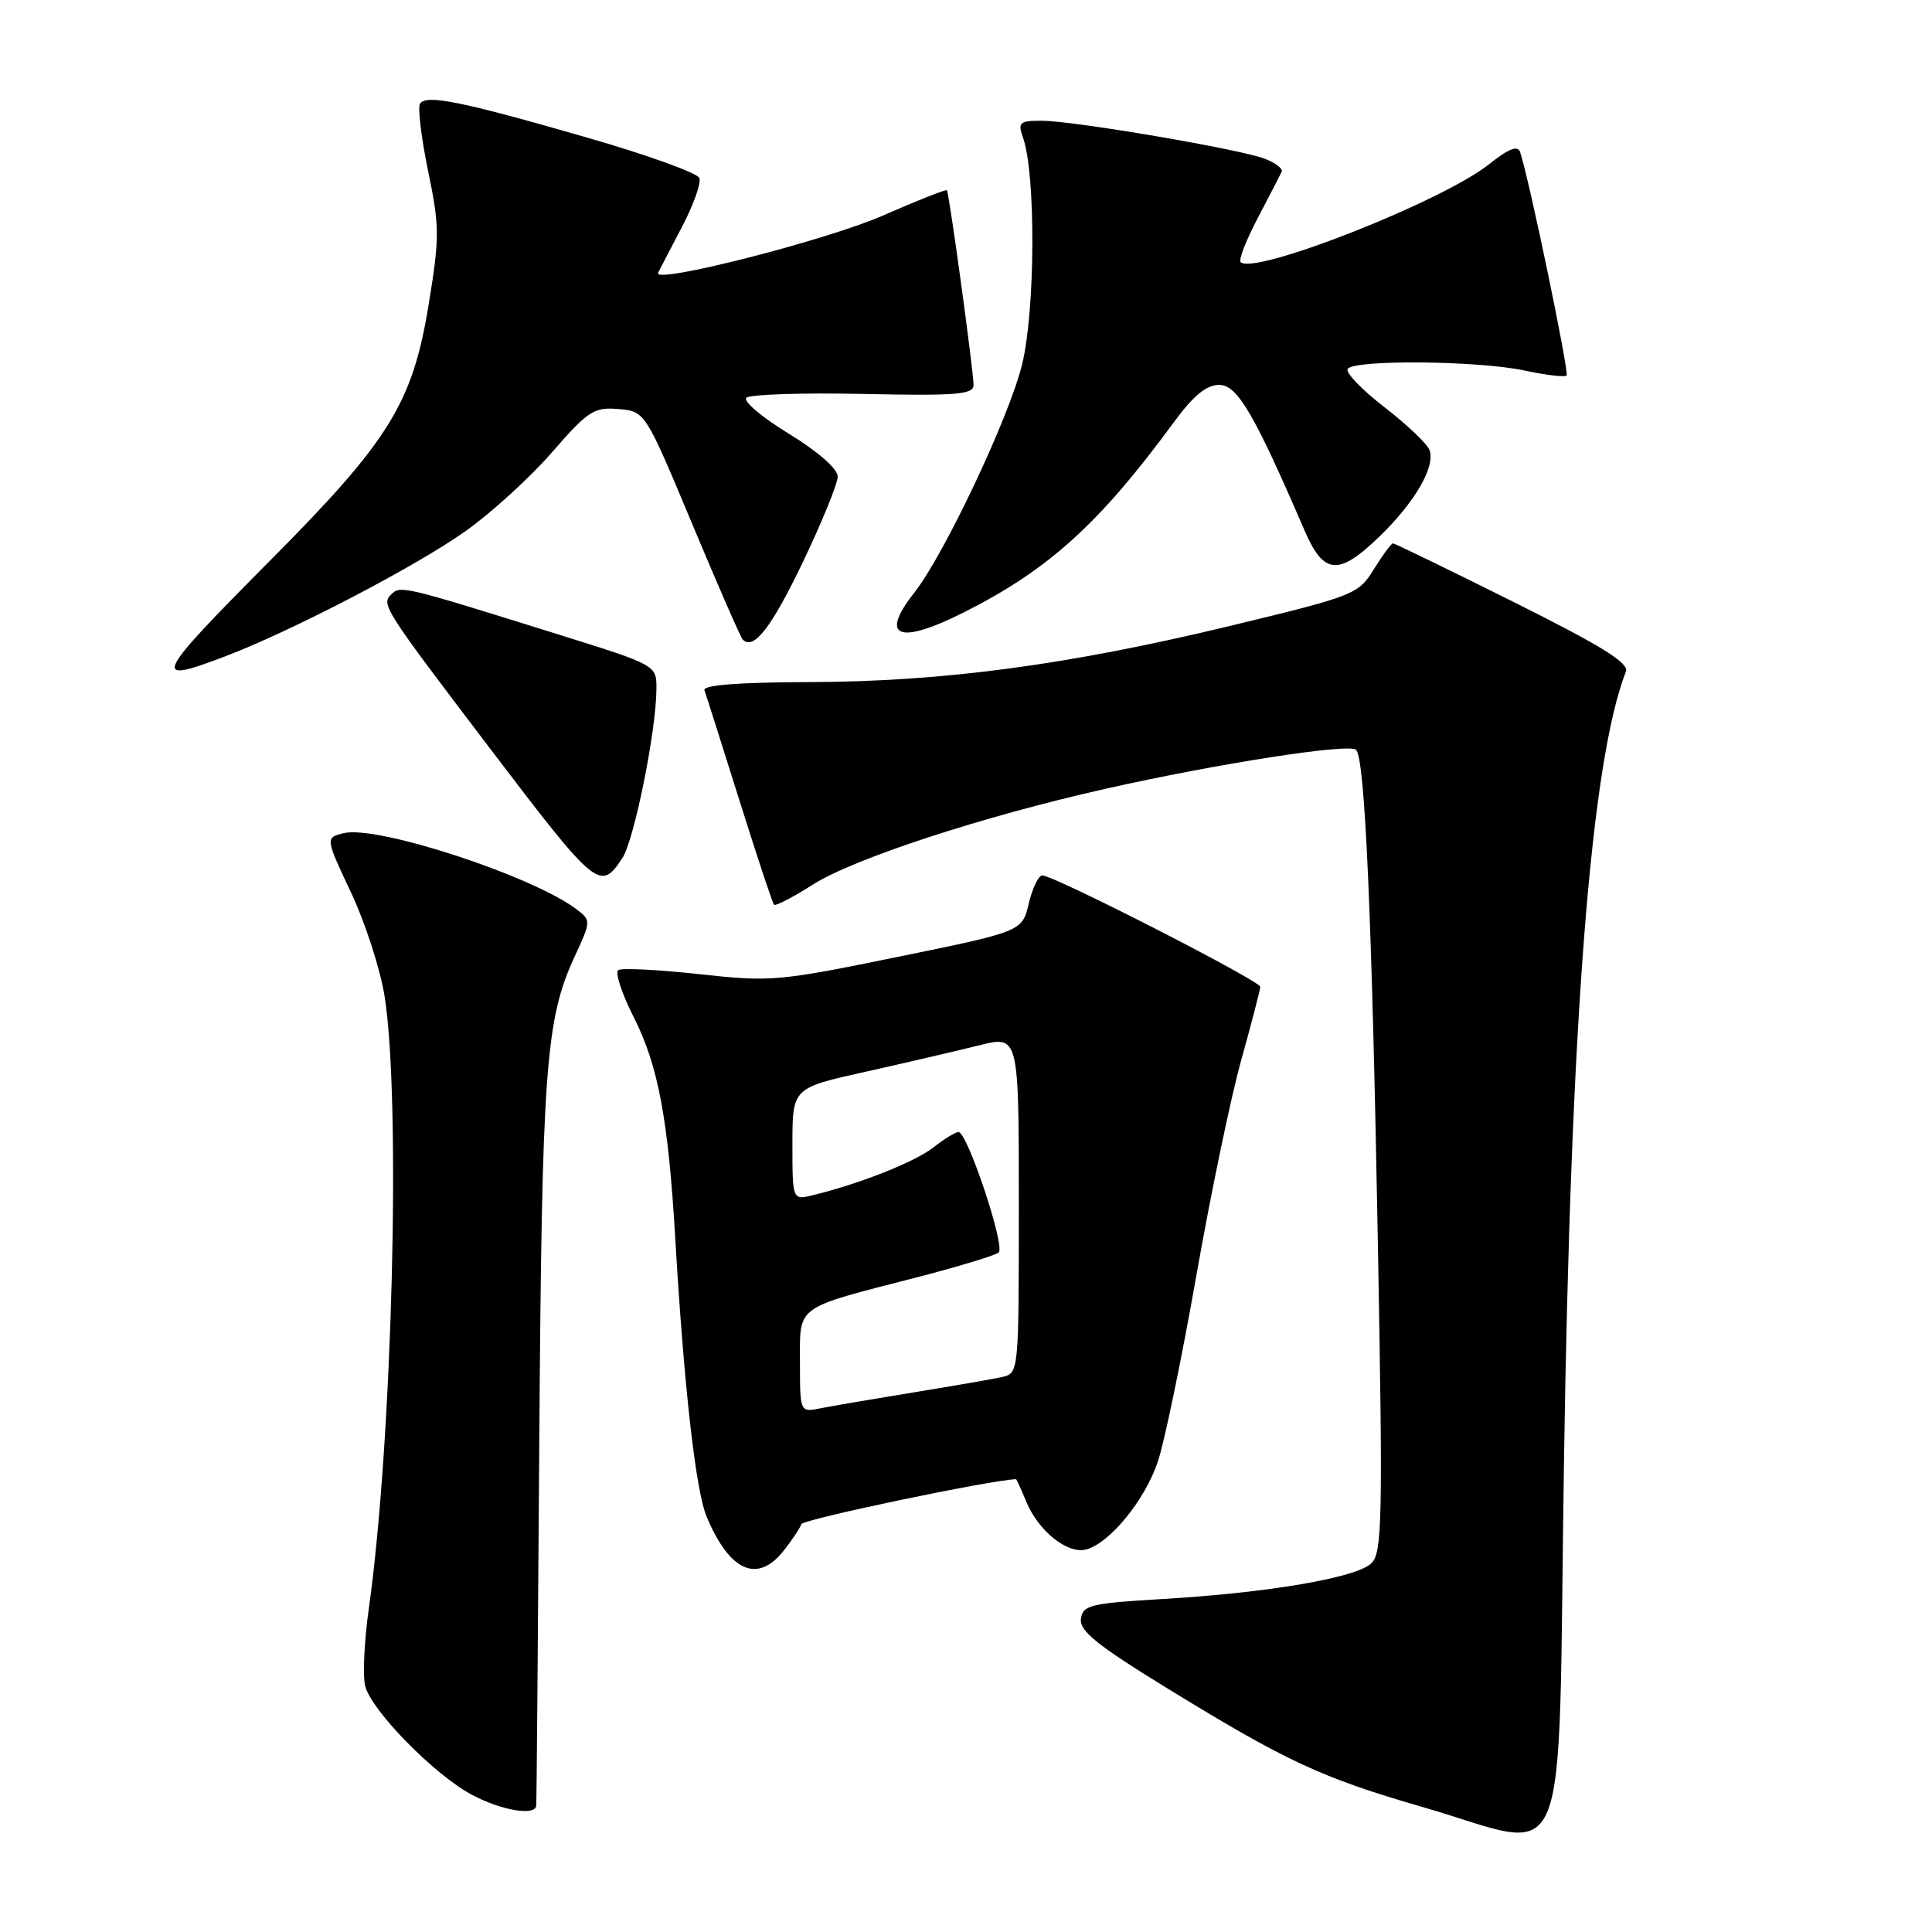 <?xml version="1.0" encoding="UTF-8" standalone="no"?>
<!DOCTYPE svg PUBLIC "-//W3C//DTD SVG 1.1//EN" "http://www.w3.org/Graphics/SVG/1.1/DTD/svg11.dtd" >
<svg xmlns="http://www.w3.org/2000/svg" xmlns:xlink="http://www.w3.org/1999/xlink" version="1.1" viewBox="0 0 256 256">
 <g >
 <path fill="currentColor"
d=" M 207.23 194.00 C 208.11 135.24 210.80 100.87 215.44 88.99 C 215.88 87.85 212.25 85.60 200.51 79.74 C 191.97 75.48 184.80 72.00 184.57 72.00 C 184.35 72.00 183.21 73.54 182.05 75.42 C 179.99 78.75 179.48 78.95 163.22 82.88 C 141.63 88.10 124.99 90.33 107.22 90.38 C 97.80 90.41 93.08 90.78 93.34 91.46 C 93.55 92.03 95.63 98.58 97.96 106.00 C 100.29 113.42 102.36 119.67 102.56 119.88 C 102.76 120.09 105.08 118.89 107.71 117.21 C 113.13 113.77 130.17 108.19 146.48 104.52 C 161.41 101.16 178.79 98.46 179.69 99.36 C 180.87 100.54 181.79 121.42 182.58 165.02 C 183.24 201.25 183.15 205.71 181.74 207.12 C 179.81 209.05 168.12 211.05 154.00 211.88 C 144.50 212.44 143.47 212.69 143.23 214.50 C 143.01 216.08 145.33 217.96 154.23 223.44 C 170.37 233.37 175.02 235.54 188.50 239.44 C 208.50 245.23 206.38 250.36 207.23 194.00 Z  M 71.06 239.25 C 71.10 238.84 71.28 217.12 71.46 191.00 C 71.80 141.70 72.28 135.07 76.15 126.74 C 78.32 122.06 78.32 121.95 76.43 120.51 C 70.63 116.08 49.91 109.30 45.53 110.40 C 43.10 111.01 43.10 111.01 46.51 118.26 C 48.39 122.24 50.39 128.43 50.96 132.00 C 53.15 145.87 51.99 191.03 48.86 213.22 C 48.26 217.47 48.05 222.06 48.39 223.41 C 49.20 226.66 57.63 235.24 62.57 237.84 C 66.51 239.92 70.94 240.65 71.06 239.25 Z  M 103.86 205.45 C 104.96 204.05 106.01 202.48 106.18 201.96 C 106.40 201.31 131.20 196.12 134.63 196.00 C 134.70 196.00 135.32 197.37 136.01 199.03 C 137.61 202.88 141.46 205.95 143.90 205.32 C 147.05 204.49 151.72 198.77 153.43 193.64 C 154.32 190.96 156.60 179.93 158.50 169.14 C 160.40 158.34 163.08 145.45 164.46 140.50 C 165.84 135.55 166.98 131.17 166.99 130.76 C 167.00 129.97 139.67 116.00 138.11 116.00 C 137.61 116.00 136.80 117.67 136.32 119.71 C 135.44 123.42 135.44 123.42 118.97 126.79 C 103.16 130.03 102.10 130.12 92.66 129.08 C 87.24 128.49 82.42 128.24 81.94 128.54 C 81.46 128.83 82.38 131.65 83.98 134.80 C 87.20 141.14 88.55 148.31 89.47 164.00 C 90.62 183.66 92.18 197.49 93.63 200.96 C 96.68 208.25 100.38 209.88 103.86 205.45 Z  M 82.47 113.69 C 84.04 111.29 86.95 96.86 86.98 91.32 C 87.00 88.14 87.00 88.14 74.25 84.15 C 53.26 77.59 53.06 77.54 51.81 78.79 C 50.50 80.10 50.91 80.74 64.90 99.14 C 79.06 117.77 79.54 118.16 82.47 113.69 Z  M 29.79 86.99 C 38.61 83.64 55.13 75.04 61.68 70.38 C 65.09 67.97 70.24 63.27 73.13 59.95 C 77.92 54.43 78.70 53.93 81.93 54.20 C 85.48 54.50 85.48 54.50 91.70 69.38 C 95.12 77.56 98.14 84.48 98.42 84.75 C 99.87 86.20 102.20 83.19 106.37 74.51 C 108.91 69.20 111.00 64.09 111.00 63.15 C 111.00 62.12 108.43 59.87 104.54 57.48 C 100.98 55.31 98.44 53.16 98.89 52.71 C 99.34 52.26 106.30 52.03 114.35 52.20 C 126.84 52.46 129.00 52.28 129.00 51.00 C 129.00 49.20 125.78 25.62 125.47 25.21 C 125.36 25.06 121.55 26.56 117.02 28.55 C 109.54 31.84 86.47 37.72 87.20 36.15 C 87.37 35.79 88.78 33.09 90.32 30.15 C 91.87 27.21 92.93 24.26 92.67 23.59 C 92.42 22.93 85.75 20.52 77.86 18.25 C 61.12 13.42 56.44 12.47 55.65 13.75 C 55.34 14.26 55.82 18.27 56.73 22.67 C 58.25 30.03 58.26 31.43 56.80 40.35 C 54.67 53.43 51.59 58.39 35.75 74.32 C 20.38 89.79 19.93 90.74 29.79 86.99 Z  M 127.78 81.11 C 138.98 75.46 145.67 69.39 155.54 55.95 C 158.13 52.42 159.85 51.00 161.55 51.00 C 163.95 51.00 166.16 54.76 172.84 70.25 C 175.40 76.20 177.36 76.35 182.83 71.05 C 187.53 66.49 190.24 61.78 189.41 59.62 C 189.09 58.79 186.40 56.24 183.43 53.94 C 180.45 51.65 178.27 49.37 178.57 48.89 C 179.34 47.63 195.89 47.78 202.02 49.10 C 204.83 49.70 207.34 50.00 207.58 49.76 C 207.95 49.38 202.68 23.98 201.43 20.17 C 201.12 19.21 199.93 19.68 197.24 21.81 C 191.04 26.72 166.17 36.50 164.39 34.73 C 164.10 34.44 165.13 31.79 166.68 28.85 C 168.22 25.91 169.64 23.17 169.83 22.76 C 170.01 22.35 169.00 21.57 167.58 21.03 C 164.19 19.74 142.20 16.00 138.02 16.00 C 135.08 16.00 134.84 16.22 135.56 18.25 C 137.26 23.11 137.19 41.12 135.43 48.30 C 133.71 55.31 125.12 73.49 121.13 78.56 C 116.47 84.48 119.10 85.49 127.78 81.11 Z  M 106.00 180.55 C 106.00 172.85 105.17 173.46 121.50 169.25 C 127.00 167.83 131.87 166.35 132.33 165.96 C 133.24 165.17 128.18 150.00 127.01 150.00 C 126.60 150.00 125.10 150.92 123.68 152.04 C 121.25 153.95 114.00 156.83 107.75 158.36 C 105.00 159.04 105.00 159.04 105.00 151.60 C 105.00 144.16 105.00 144.16 114.75 142.00 C 120.11 140.80 126.86 139.23 129.75 138.51 C 135.00 137.19 135.00 137.19 135.00 159.58 C 135.00 181.96 135.00 181.96 132.75 182.47 C 131.51 182.74 126.22 183.66 121.00 184.51 C 115.78 185.36 110.26 186.30 108.75 186.60 C 106.00 187.16 106.00 187.16 106.00 180.55 Z "/>
</g>
</svg>